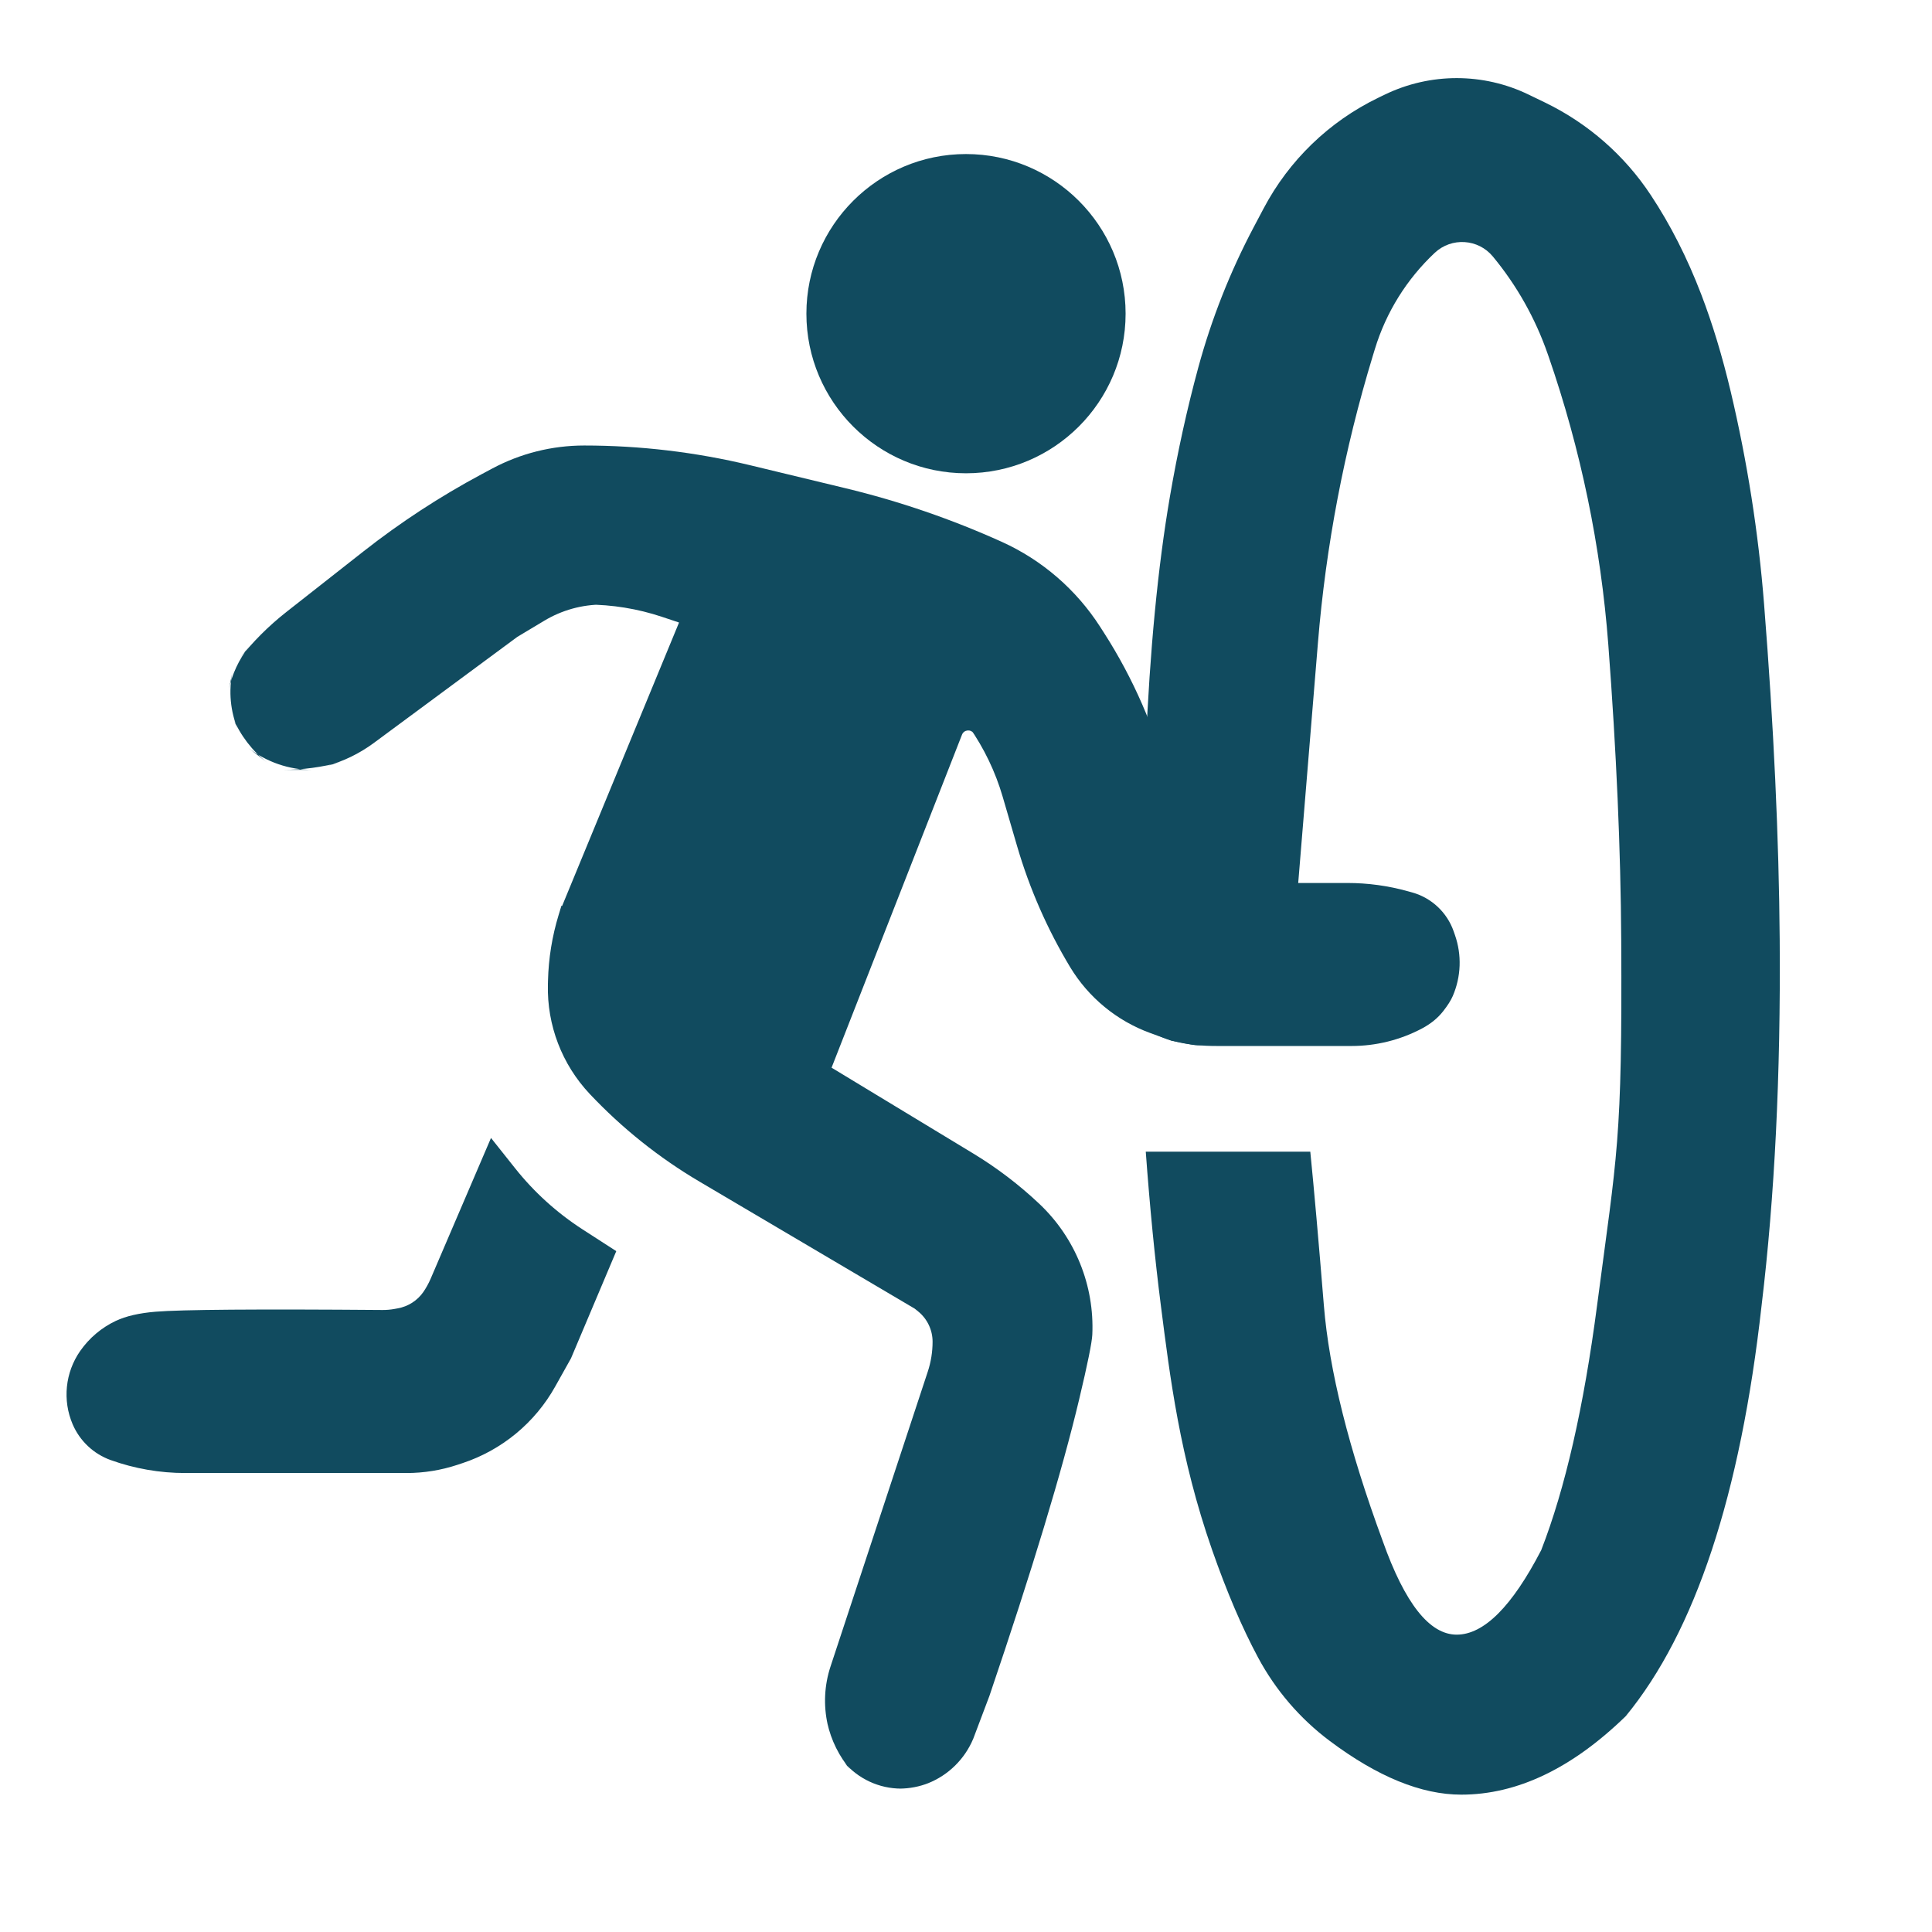 <?xml version="1.0" encoding="UTF-8" standalone="no"?>
<!DOCTYPE svg PUBLIC "-//W3C//DTD SVG 1.1//EN" "http://www.w3.org/Graphics/SVG/1.1/DTD/svg11.dtd">
<svg version="1.1" xmlns="http://www.w3.org/2000/svg" xmlns:xlink="http://www.w3.org/1999/xlink" preserveAspectRatio="xMidYMid meet" viewBox="0 0 640 640" width="40" height="40"><defs><path d="M82.46 214.2C79.15 218.43 76.86 223.35 75.74 228.6C75.58 229.36 77.12 222.11 77.04 222.49C75.67 228.95 76.3 235.67 78.84 241.77C79.25 242.76 76.68 236.59 77.11 237.64C79.59 243.57 83.56 248.77 88.63 252.72C89.23 253.18 81.94 247.51 82.21 247.72C88.3 252.46 95.79 255.03 103.51 255.03C103.51 255.03 93.2 255.03 93.6 255.03C100.17 255.03 106.72 254.15 113.07 252.42C113.78 252.23 107.08 254.05 107.97 253.81C113.68 252.25 119.04 249.65 123.8 246.14C130.14 241.45 145.99 229.73 171.36 210.98C176.14 208.11 179.13 206.32 180.32 205.61C186.15 202.11 192.81 200.27 199.6 200.27C201.1 200.27 193.24 200.27 194.25 200.27C202.75 200.27 211.19 201.64 219.25 204.32C220.01 204.58 221.9 205.21 224.94 206.22L185.65 301.46L274.94 355.03C298.27 295.47 312.85 258.25 318.68 243.36C319.32 241.73 321.52 241.47 322.52 242.9C323.72 244.61 320.88 240.56 321.06 240.81C325.99 247.86 329.74 255.67 332.15 263.93C334.34 271.43 335.24 274.53 336.93 280.3C341.03 294.34 346.93 307.8 354.48 320.34C356.37 323.46 352.21 316.56 354.48 320.34C360.58 330.46 369.97 338.18 381.08 342.22C382.01 342.56 384.34 343.4 388.06 344.76C391.71 345.45 394 345.89 394.91 346.07C402.08 347.43 408.23 340.88 406.41 333.82C401.19 313.54 391.7 276.64 387.04 258.55C382.59 241.23 375.4 224.74 365.75 209.68C363.06 205.5 367.63 212.62 364.46 207.67C356.53 195.32 345.2 185.52 331.83 179.48C326.82 177.22 335.92 181.33 331.83 179.48C315.18 171.96 297.87 166.02 280.12 161.74C268.37 158.91 260.12 156.92 248.44 154.1C230.45 149.77 212.01 147.58 193.51 147.58C190.27 147.58 199.08 147.58 193.51 147.58C182.88 147.58 172.41 150.2 163.04 155.22C158.2 157.81 163.08 155.2 159.52 157.1C145.76 164.47 132.67 173.02 120.4 182.66C113.51 188.07 103.65 195.82 94.86 202.73C88.95 207.37 83.62 212.71 78.99 218.63C78.68 219.03 83.16 213.3 82.46 214.2Z" id="b5kY8gC1nF"></path><path d="M276 354C300.71 368.97 316.15 378.32 322.33 382.07C330.25 386.86 337.63 392.49 344.36 398.85C348.08 402.38 342.33 396.94 344.36 398.85C356.19 410.06 362.58 425.86 361.84 442.14C361.72 444.71 360.28 451.83 357.5 463.5C351.85 487.25 341.94 520 327.77 561.76C327.77 561.76 322.4 575.98 322.4 575.98C321.52 578.09 322.98 574.58 322.4 575.98C319.58 582.71 314.19 588.03 307.42 590.73C306.53 591.09 309.79 589.79 307.73 590.61C304.61 591.86 301.27 592.5 297.9 592.5C295.72 592.5 299.42 592.5 298.53 592.5C291.22 592.5 284.28 589.28 279.55 583.7C278.84 582.86 282.82 587.56 281.77 586.32C277.98 581.84 275.33 576.51 274.06 570.78C273.65 568.92 274.53 572.9 274.17 571.25C272.75 564.87 273.08 558.22 275.13 552.02C281.89 531.52 300.26 475.82 307.33 454.4C308.39 451.19 308.93 447.84 308.93 444.46C308.93 443.23 308.93 445.48 308.93 444.46C308.93 440.57 307.17 436.88 304.15 434.43C303.99 434.31 303.61 434 303 433.5C264.99 411.07 241.24 397.05 231.74 391.44C218.31 383.52 206.07 373.74 195.38 362.4C192.5 359.35 198.6 365.82 195.38 362.4C186.16 352.62 181.17 339.61 181.5 326.17C181.56 323.68 181.42 329.35 181.53 324.9C181.71 317.48 182.9 310.12 185.07 303.03C185.2 302.63 185.51 301.62 186 300L276 354Z" id="bRdrV4YOr"></path><path d="M204.15 414.46L189.15 449.96C186.35 454.96 184.6 458.09 183.9 459.34C177.2 471.32 166.25 480.36 153.22 484.68C151.24 485.33 155.92 483.78 151.53 485.24C146.09 487.04 140.39 487.96 134.66 487.96C117.45 487.96 77.76 487.96 61.37 487.96C52.95 487.96 44.59 486.51 36.67 483.67C34.89 483.03 39.06 484.53 36.67 483.67C31.01 481.64 26.46 477.36 24.08 471.84C22.98 469.27 24.83 473.57 24.08 471.84C20.65 463.85 21.59 454.65 26.57 447.52C27.48 446.21 24.97 449.82 26.57 447.52C29.57 443.22 33.64 439.79 38.38 437.55C41.72 435.98 46.11 434.97 51.55 434.52C60.03 433.82 85.08 433.62 126.71 433.95C128 433.96 129.29 433.85 130.55 433.63C131.87 433.39 131.09 433.53 131.7 433.42C135.19 432.81 138.28 430.83 140.29 427.92C140.56 427.53 139.54 429.01 140.13 428.15C141.14 426.69 142 425.14 142.69 423.52C145.35 417.31 152 401.79 162.65 376.96C166.91 382.32 169.57 385.67 170.64 387.01C176.94 394.93 184.48 401.76 192.98 407.25C194.47 408.21 198.19 410.62 204.15 414.46Z" id="b1vWTibPl"></path><path d="M371.55 322.5C371.55 330.56 374.22 336.59 379.55 340.59C384.89 344.59 392.89 346.56 403.55 346.5C407.8 346.5 414.64 346.5 424.05 346.5C438.18 346.5 442.97 346.5 447.69 346.5C455.81 346.5 463.81 344.52 470.99 340.73C473.91 339.19 476.26 337.28 478.05 335C479.55 333.09 480.61 331.42 481.24 329.97C484.01 323.56 484.28 316.34 481.97 309.74C481.19 307.49 482.35 310.83 481.55 308.53C479.36 302.25 474.23 297.43 467.82 295.64C465.56 295.01 468.71 295.89 466.38 295.24C459.86 293.42 453.12 292.5 446.36 292.5C444.18 292.5 438.75 292.5 430.05 292.5C433.53 250.08 435.71 223.58 436.58 212.97C439.22 180.75 445.31 148.9 454.73 117.98C456.01 113.79 452.47 125.39 455.45 115.62C459.16 103.44 466 92.46 475.28 83.75C477.33 81.83 472.45 86.41 475.28 83.75C480.85 78.53 489.67 79.09 494.53 84.97C496.94 87.88 492.74 82.8 494.53 84.97C502.48 94.58 508.64 105.54 512.72 117.32C515.99 126.76 511.69 114.34 512.98 118.05C523.65 148.89 530.3 180.97 532.77 213.51C535.46 249.03 536.89 281.65 537.05 311.39C537.43 378.38 535.68 381.94 529.05 432.46C524.64 466.15 518.47 493.16 510.55 513.5C500.89 532.17 491.55 541.5 482.55 541.5C473.55 541.5 465.39 531.17 458.05 510.5C446.8 479.98 440.3 453.96 438.55 432.46C436.8 410.96 435.3 393.98 434.05 381.5L379.55 381.5C380.89 399.81 382.55 416.8 384.55 432.46C387.55 455.96 390.8 482.74 401.55 513.5C406.39 527.33 411.45 539.19 416.75 549.07C422.55 559.89 430.64 569.32 440.46 576.68C456.3 588.56 470.83 594.5 484.05 594.5C502.55 594.5 520.72 585.83 538.55 568.5C550.05 554.51 559.55 536.17 567.05 513.5C574.55 490.83 580.05 463.81 583.55 432.46C587.89 396.41 589.89 356.05 589.55 311.39C589.3 277.57 587.57 240.47 584.37 200.09C582.5 176.4 578.8 152.89 573.33 129.76C570.53 117.96 567.27 107.21 563.55 97.5C558.92 85.42 553.36 74.46 546.85 64.63C538.15 51.45 526.05 40.87 511.84 33.98C505.98 31.14 511.83 33.98 506.4 31.35C491.34 24.05 473.77 24.05 458.71 31.35C453.27 33.98 461.71 29.89 456.5 32.42C440.29 40.27 427.02 53.09 418.61 69.01C415.6 74.7 418.51 69.19 415.25 75.36C407.47 90.08 401.35 105.6 396.97 121.66C393.24 135.37 390.1 149.65 387.55 164.5C383.55 187.83 380.89 215.5 379.55 247.5L371.55 322.5Z" id="cxNmfNMr3"></path><path d="M372.87 103.91C372.87 133.09 349.18 156.78 320 156.78C290.82 156.78 267.13 133.09 267.13 103.91C267.13 74.73 290.82 51.03 320 51.03C349.18 51.03 372.87 74.73 372.87 103.91Z" id="bxvcIosjM"></path></defs><g><g><g><use xlink:href="#b5kY8gC1nF" opacity="1" fill="#114b5f" fill-opacity="1"></use><g><use xlink:href="#b5kY8gC1nF" opacity="1" fill-opacity="0" stroke="#000000" stroke-width="1" stroke-opacity="0"></use></g></g><g><use xlink:href="#bRdrV4YOr" opacity="1" fill="#114b5f" fill-opacity="1"></use><g><use xlink:href="#bRdrV4YOr" opacity="1" fill-opacity="0" stroke="#000000" stroke-width="1" stroke-opacity="0"></use></g></g><g><use xlink:href="#b1vWTibPl" opacity="1" fill="#114b5f" fill-opacity="1"></use><g><use xlink:href="#b1vWTibPl" opacity="1" fill-opacity="0" stroke="#000000" stroke-width="1" stroke-opacity="0"></use></g></g><g><use xlink:href="#cxNmfNMr3" opacity="1" fill="#114b5f" fill-opacity="1"></use><g><use xlink:href="#cxNmfNMr3" opacity="1" fill-opacity="0" stroke="#000000" stroke-width="1" stroke-opacity="0"></use></g></g><g><use xlink:href="#bxvcIosjM" opacity="1" fill="#114b5f" fill-opacity="1"></use></g></g></g></svg>